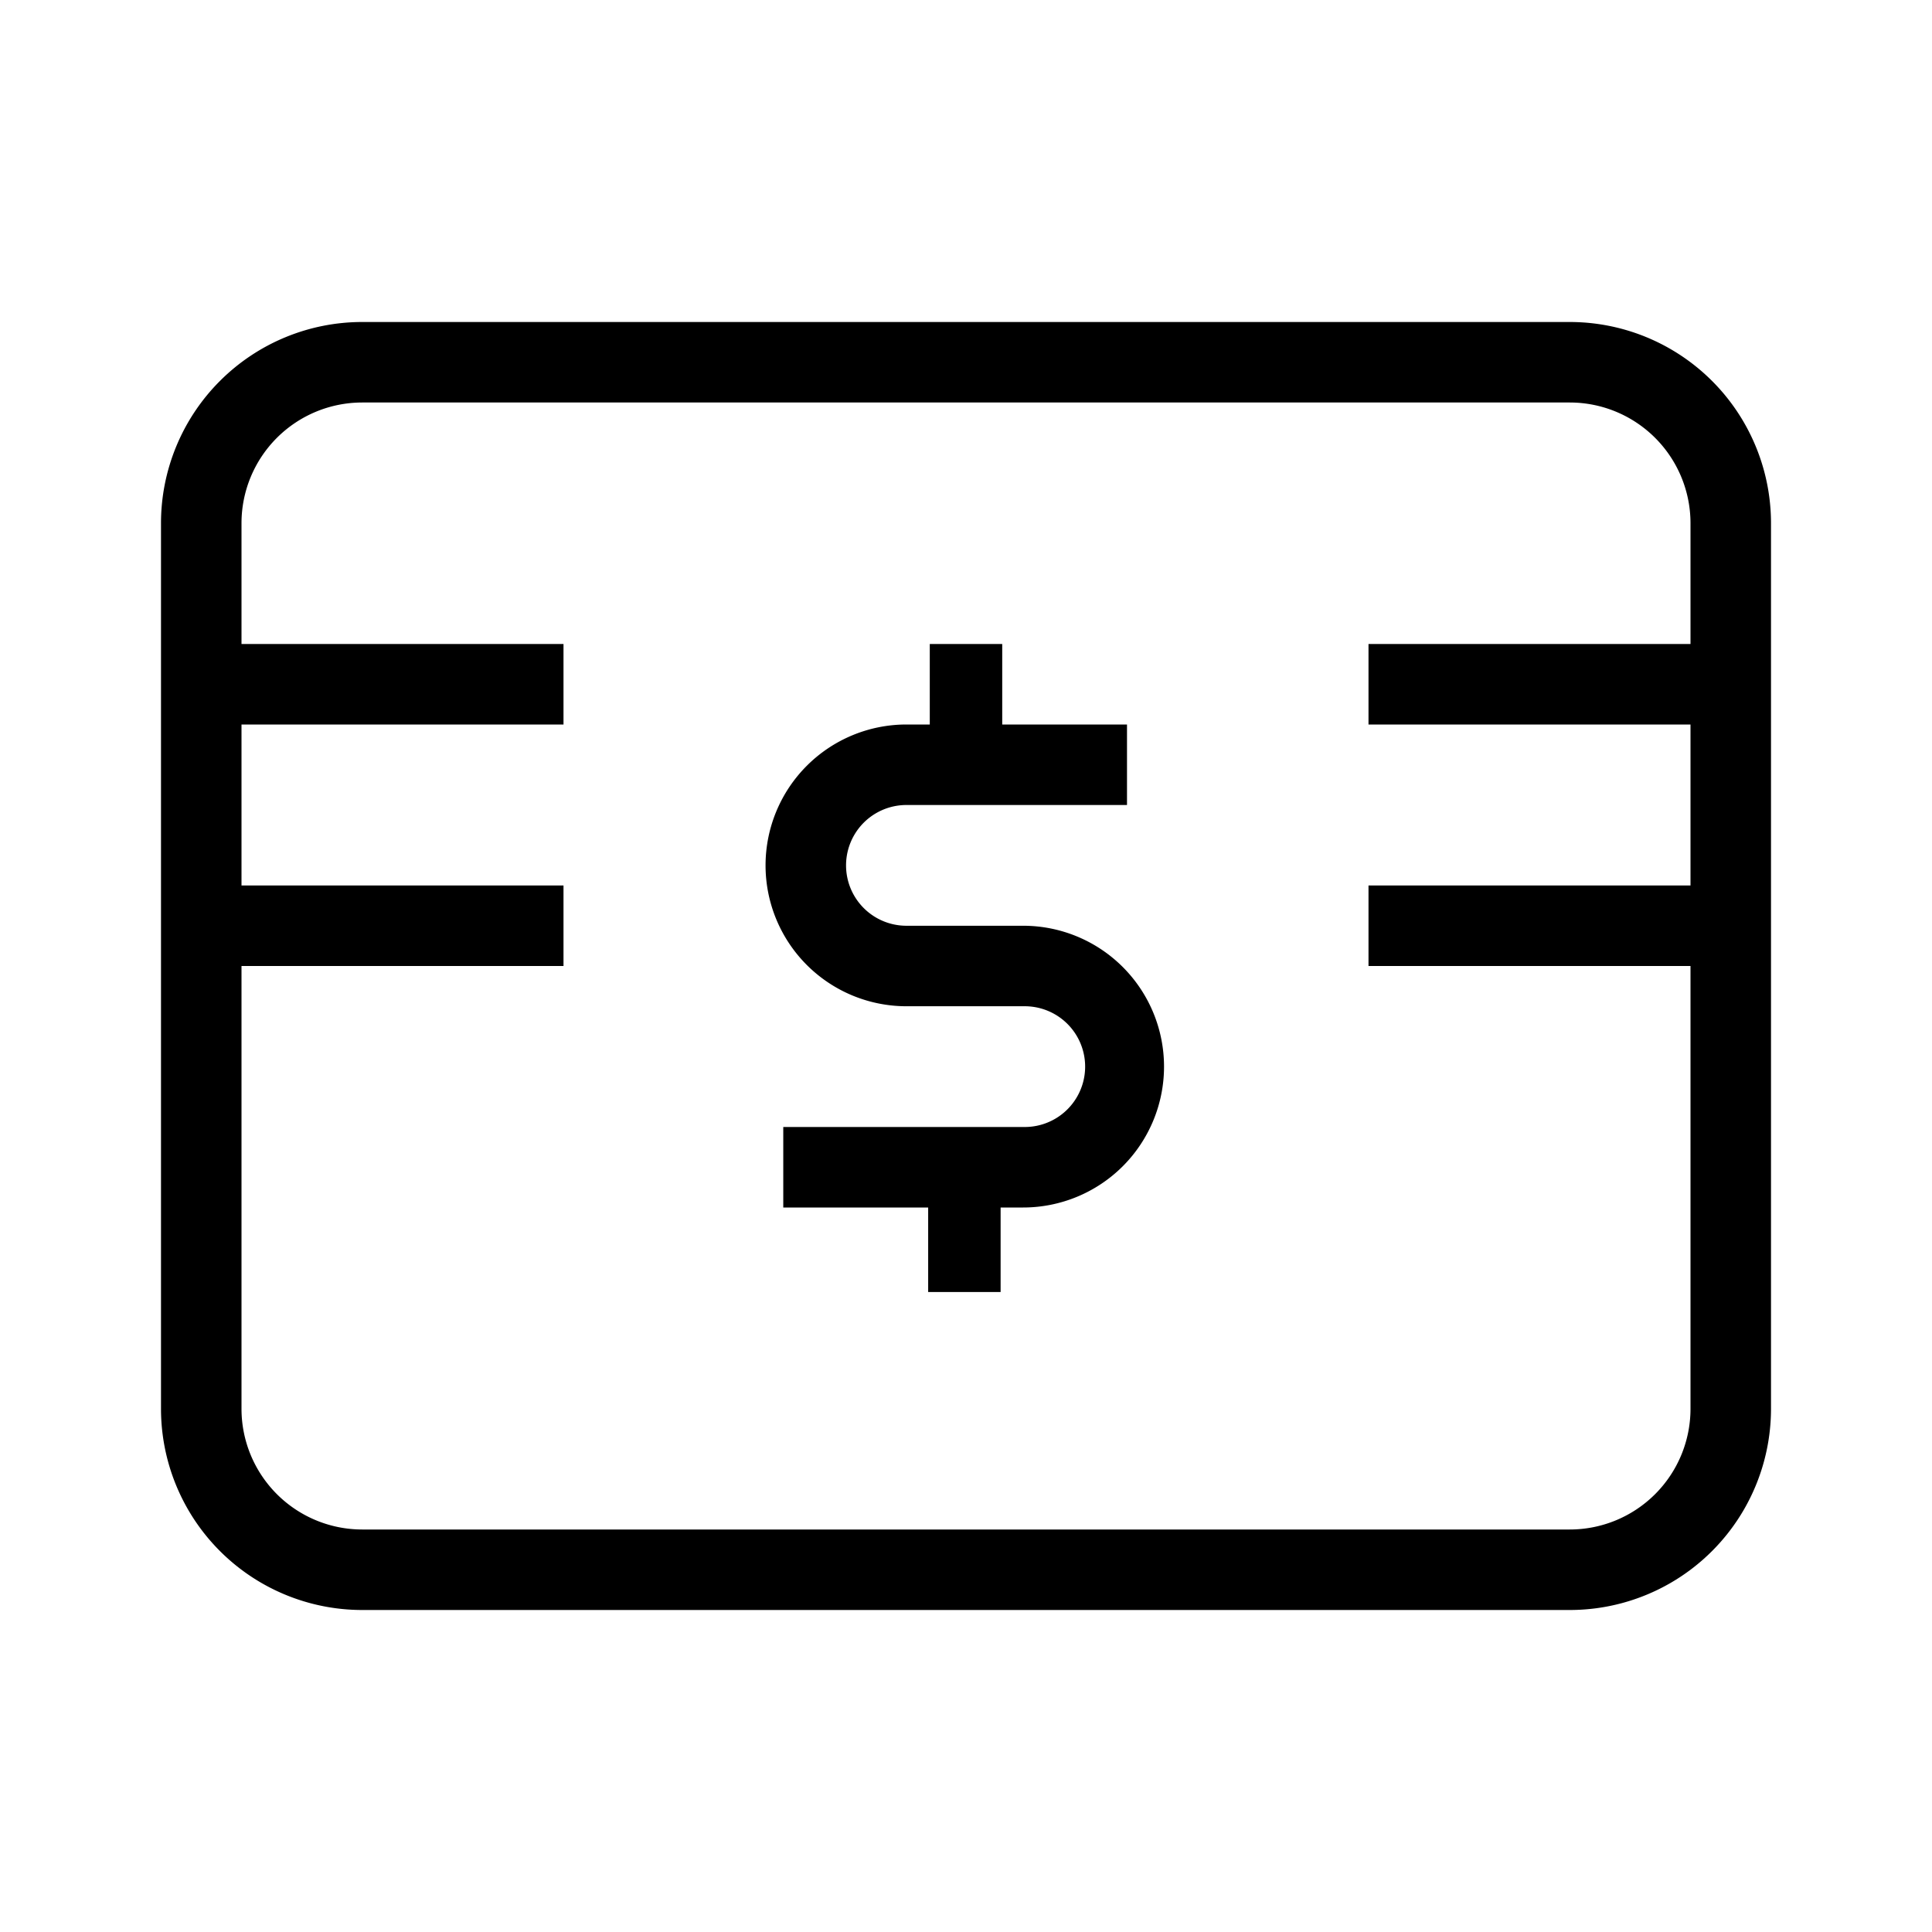 <svg id="Layer_1" data-name="Layer 1" xmlns="http://www.w3.org/2000/svg" viewBox="0 0 24 24"><title>iconoteka_debit_card_r_s</title><path d="M12.73,11.5H11.26a.75.75,0,1,1,0-1.5H14V9H12.45V8h-.9V9h-.29a1.75,1.75,0,1,0,0,3.5h1.47a.75.75,0,0,1,0,1.5h-3v1h1.8v1.05h.9V15h.28a1.75,1.75,0,0,0,0-3.5ZM19.5,4H4.5A2.5,2.5,0,0,0,2,6.5v11A2.5,2.5,0,0,0,4.5,20h15A2.5,2.5,0,0,0,22,17.5V6.5A2.5,2.5,0,0,0,19.5,4ZM21,8H17V9h4v2H17v1h4v5.5A1.5,1.5,0,0,1,19.5,19H4.5A1.5,1.5,0,0,1,3,17.5V12H7V11H3V9H7V8H3V6.5A1.5,1.5,0,0,1,4.5,5h15A1.5,1.5,0,0,1,21,6.5Z"/></svg>